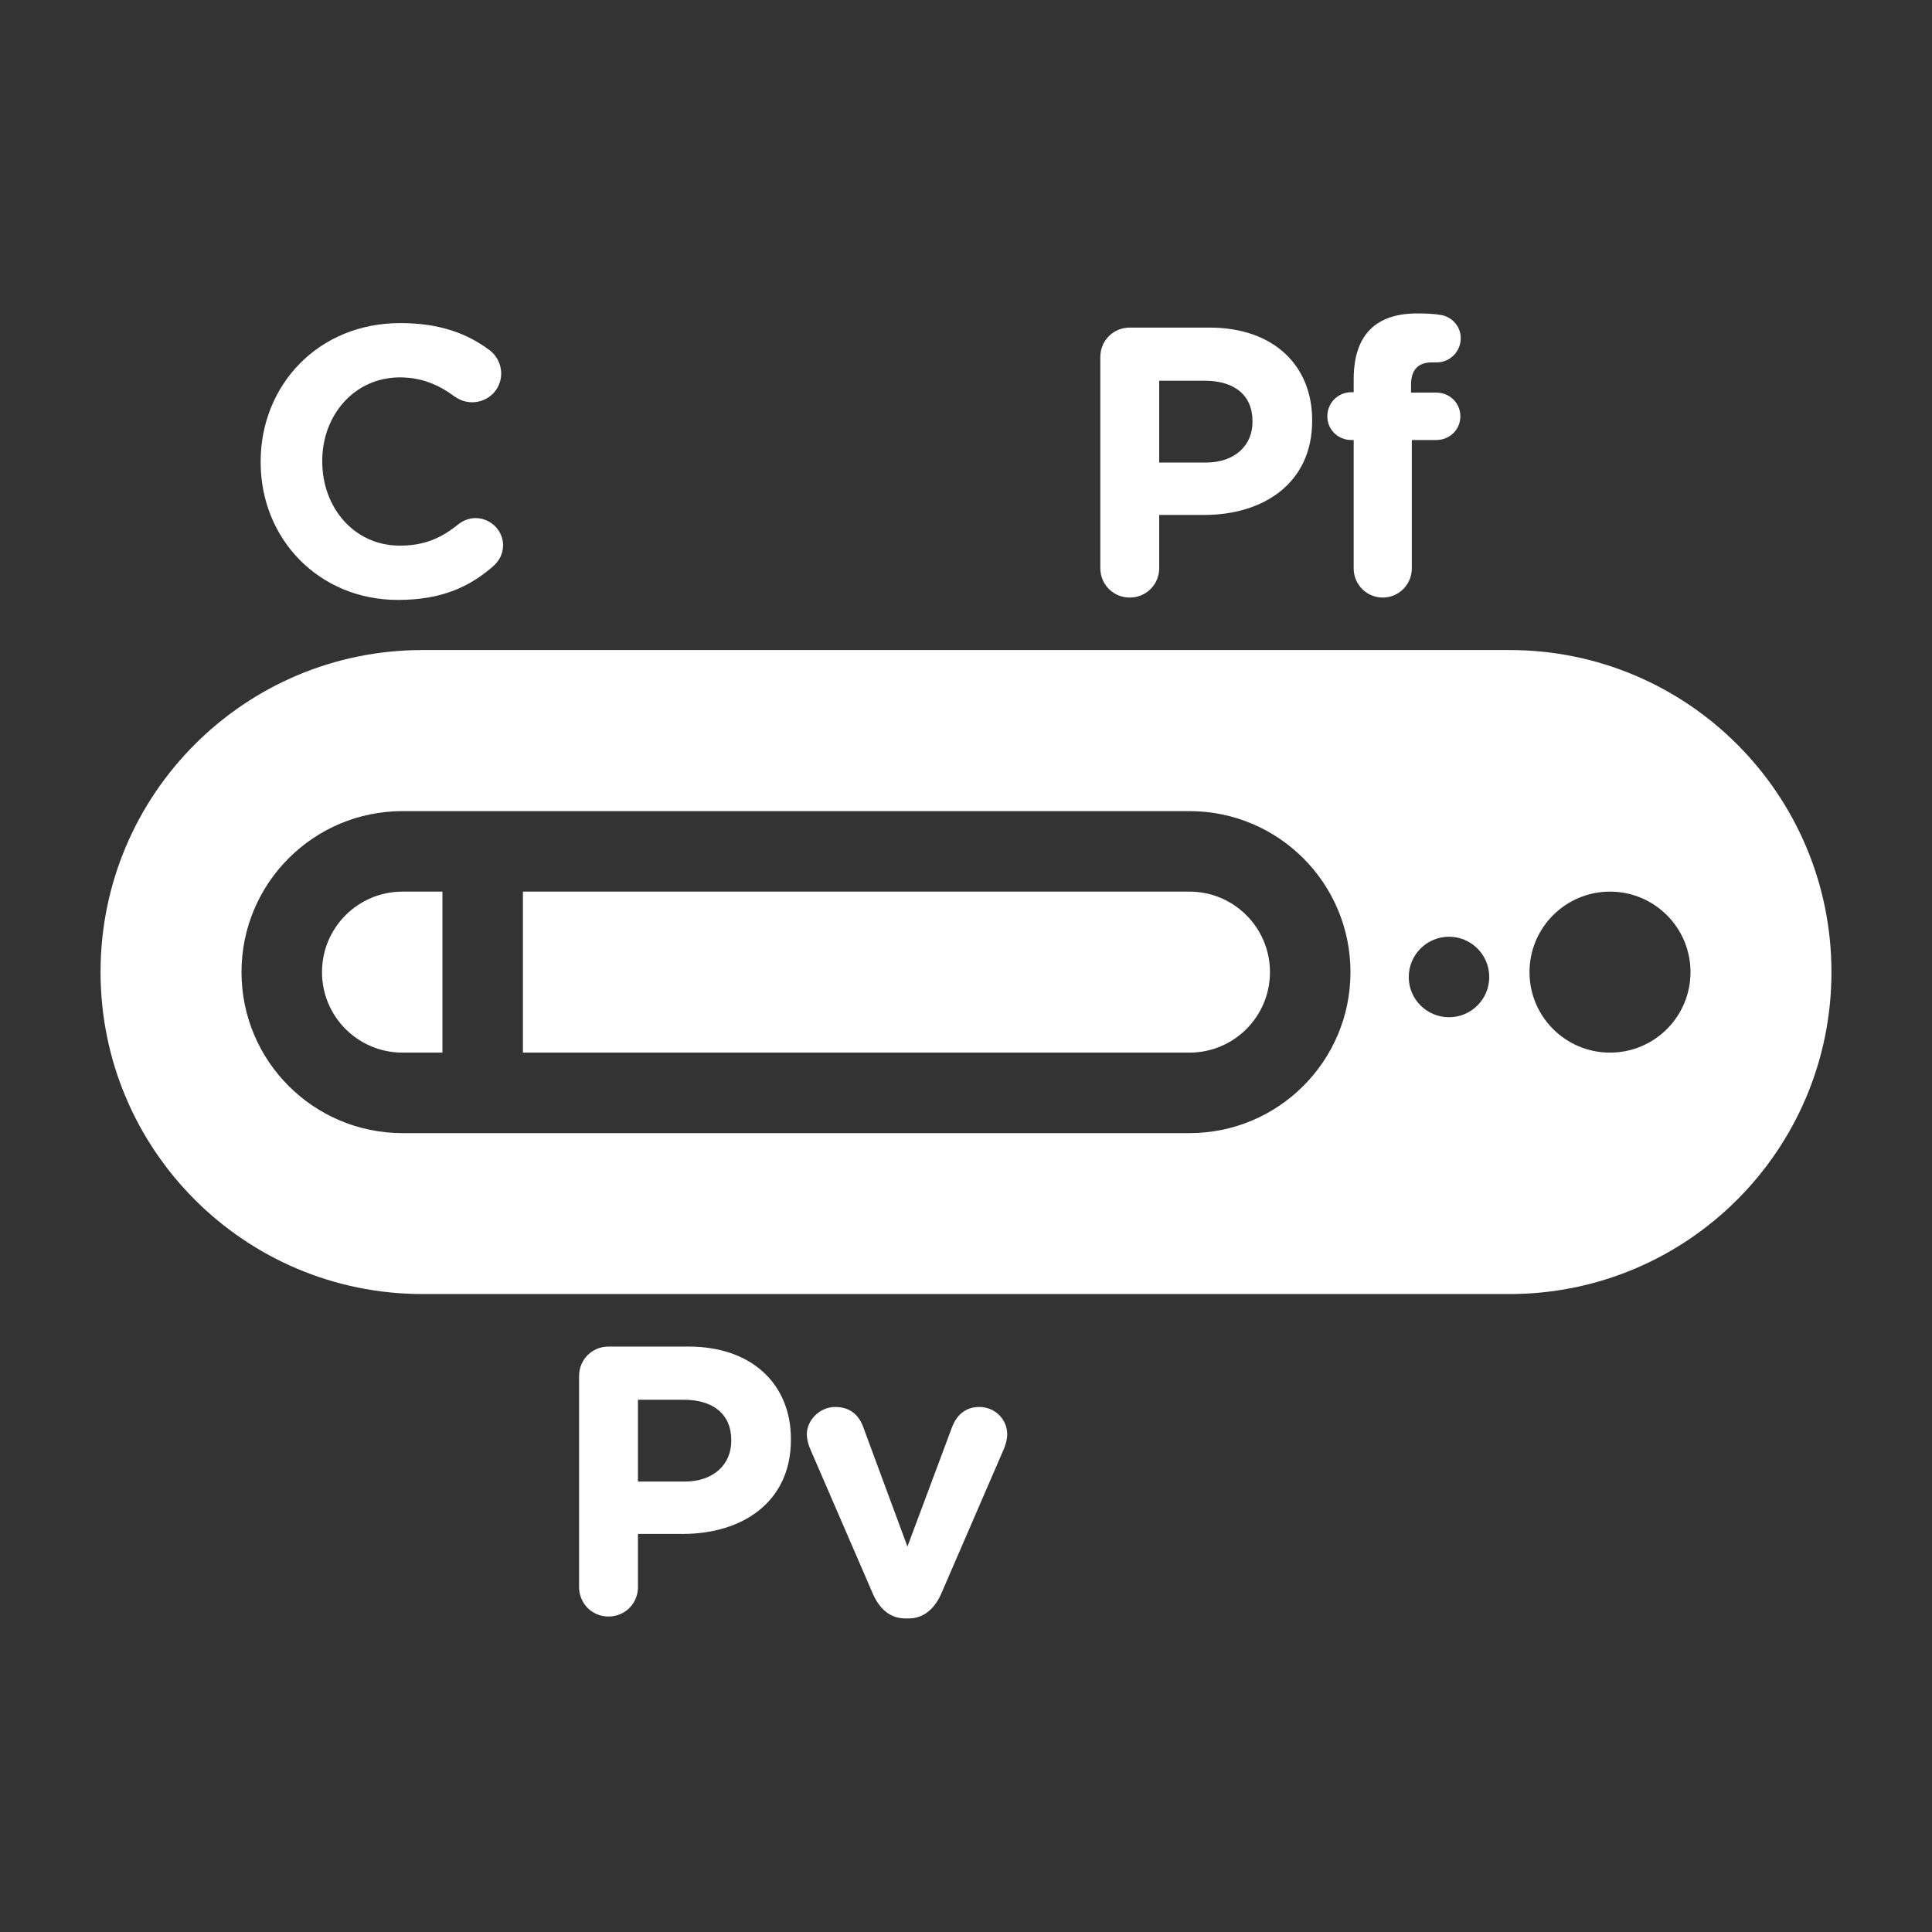 <svg width="48" height="48" viewBox="0 0 48 48" fill="none" xmlns="http://www.w3.org/2000/svg">
<path d="M28.8 11.492V9.459H29.931C30.662 9.459 31.118 9.811 31.118 10.466V10.485C31.118 11.055 30.691 11.492 29.959 11.492H28.8Z" fill="#333333"/>
<path d="M15.85 34.776V36.809H17.009C17.74 36.809 18.168 36.372 18.168 35.802V35.783C18.168 35.127 17.712 34.776 16.98 34.776H15.85Z" fill="#333333"/>
<path fill-rule="evenodd" clip-rule="evenodd" d="M0 0H48V48H0V0ZM2.498 24.15C2.498 19.732 6.079 16.15 10.498 16.15H37.502C41.921 16.15 45.502 19.732 45.502 24.15C45.502 28.569 41.921 32.15 37.502 32.15H10.498C6.079 32.15 2.498 28.569 2.498 24.15ZM12.252 14.069C11.654 14.592 10.951 14.905 9.887 14.905C7.93 14.905 6.476 13.395 6.476 11.485V11.466C6.476 9.576 7.901 8.027 9.944 8.027C10.941 8.027 11.616 8.293 12.167 8.702C12.319 8.816 12.452 9.025 12.452 9.281C12.452 9.68 12.129 9.994 11.73 9.994C11.53 9.994 11.397 9.918 11.293 9.851C10.884 9.547 10.457 9.376 9.934 9.376C8.813 9.376 8.006 10.307 8.006 11.447V11.466C8.006 12.606 8.794 13.556 9.934 13.556C10.552 13.556 10.96 13.366 11.378 13.034C11.492 12.939 11.644 12.872 11.815 12.872C12.186 12.872 12.499 13.176 12.499 13.547C12.499 13.775 12.385 13.955 12.252 14.069ZM33.632 14.124C33.632 14.523 33.955 14.846 34.354 14.846C34.753 14.846 35.076 14.523 35.076 14.124V10.932H35.684C36.017 10.932 36.282 10.675 36.282 10.343C36.282 10.01 36.017 9.754 35.684 9.754H35.057V9.554C35.057 9.174 35.247 9.003 35.58 9.003H35.703C36.026 9.003 36.292 8.728 36.292 8.405C36.292 8.082 36.045 7.863 35.798 7.825C35.636 7.797 35.437 7.787 35.209 7.787C34.696 7.787 34.306 7.92 34.041 8.186C33.775 8.452 33.632 8.861 33.632 9.421V9.744H33.575C33.242 9.744 32.977 10.01 32.977 10.343C32.977 10.675 33.242 10.932 33.575 10.932H33.632V14.124ZM27.337 14.114C27.337 14.523 27.66 14.846 28.069 14.846C28.477 14.846 28.8 14.523 28.8 14.114V12.794H29.912C31.403 12.794 32.6 11.996 32.6 10.457V10.438C32.6 9.079 31.641 8.139 30.054 8.139H28.069C27.66 8.139 27.337 8.462 27.337 8.87V14.114ZM15.118 40.162C14.71 40.162 14.387 39.839 14.387 39.431V34.187C14.387 33.778 14.71 33.455 15.118 33.455H17.104C18.69 33.455 19.65 34.396 19.65 35.754V35.773C19.65 37.312 18.453 38.11 16.961 38.11H15.85V39.431C15.85 39.839 15.527 40.162 15.118 40.162ZM24.948 35.982L23.39 39.583C23.229 39.953 22.963 40.21 22.573 40.21H22.497C22.108 40.21 21.842 39.963 21.68 39.583L20.122 35.982C20.084 35.887 20.046 35.764 20.046 35.631C20.046 35.289 20.36 34.956 20.749 34.956C21.139 34.956 21.348 35.175 21.452 35.469L22.545 38.424L23.656 35.45C23.751 35.203 23.951 34.956 24.331 34.956C24.711 34.956 25.024 35.251 25.024 35.64C25.024 35.764 24.977 35.916 24.948 35.982Z" fill="#333333"/>
<path fill-rule="evenodd" clip-rule="evenodd" d="M6 24.152C6 26.361 7.791 28.152 10 28.152H29.552C31.762 28.152 33.552 26.361 33.552 24.152C33.552 21.943 31.762 20.152 29.552 20.152H10C7.791 20.152 6 21.943 6 24.152ZM10.992 22.152H10C8.895 22.152 8 23.048 8 24.152C8 25.257 8.895 26.152 10 26.152H10.992V22.152ZM12.992 22.152V26.152H29.552C30.657 26.152 31.552 25.257 31.552 24.152C31.552 23.048 30.657 22.152 29.552 22.152H12.992Z" fill="#333333"/>
<path d="M42 24.152C42 23.048 41.105 22.152 40 22.152C38.895 22.152 38 23.048 38 24.152C38 25.257 38.895 26.152 40 26.152C41.105 26.152 42 25.257 42 24.152Z" fill="#333333"/>
<path d="M37 24.273C37 23.721 36.552 23.273 36 23.273C35.448 23.273 35 23.721 35 24.273C35 24.826 35.448 25.273 36 25.273C36.552 25.273 37 24.826 37 24.273Z" fill="#333333"/>
</svg>
